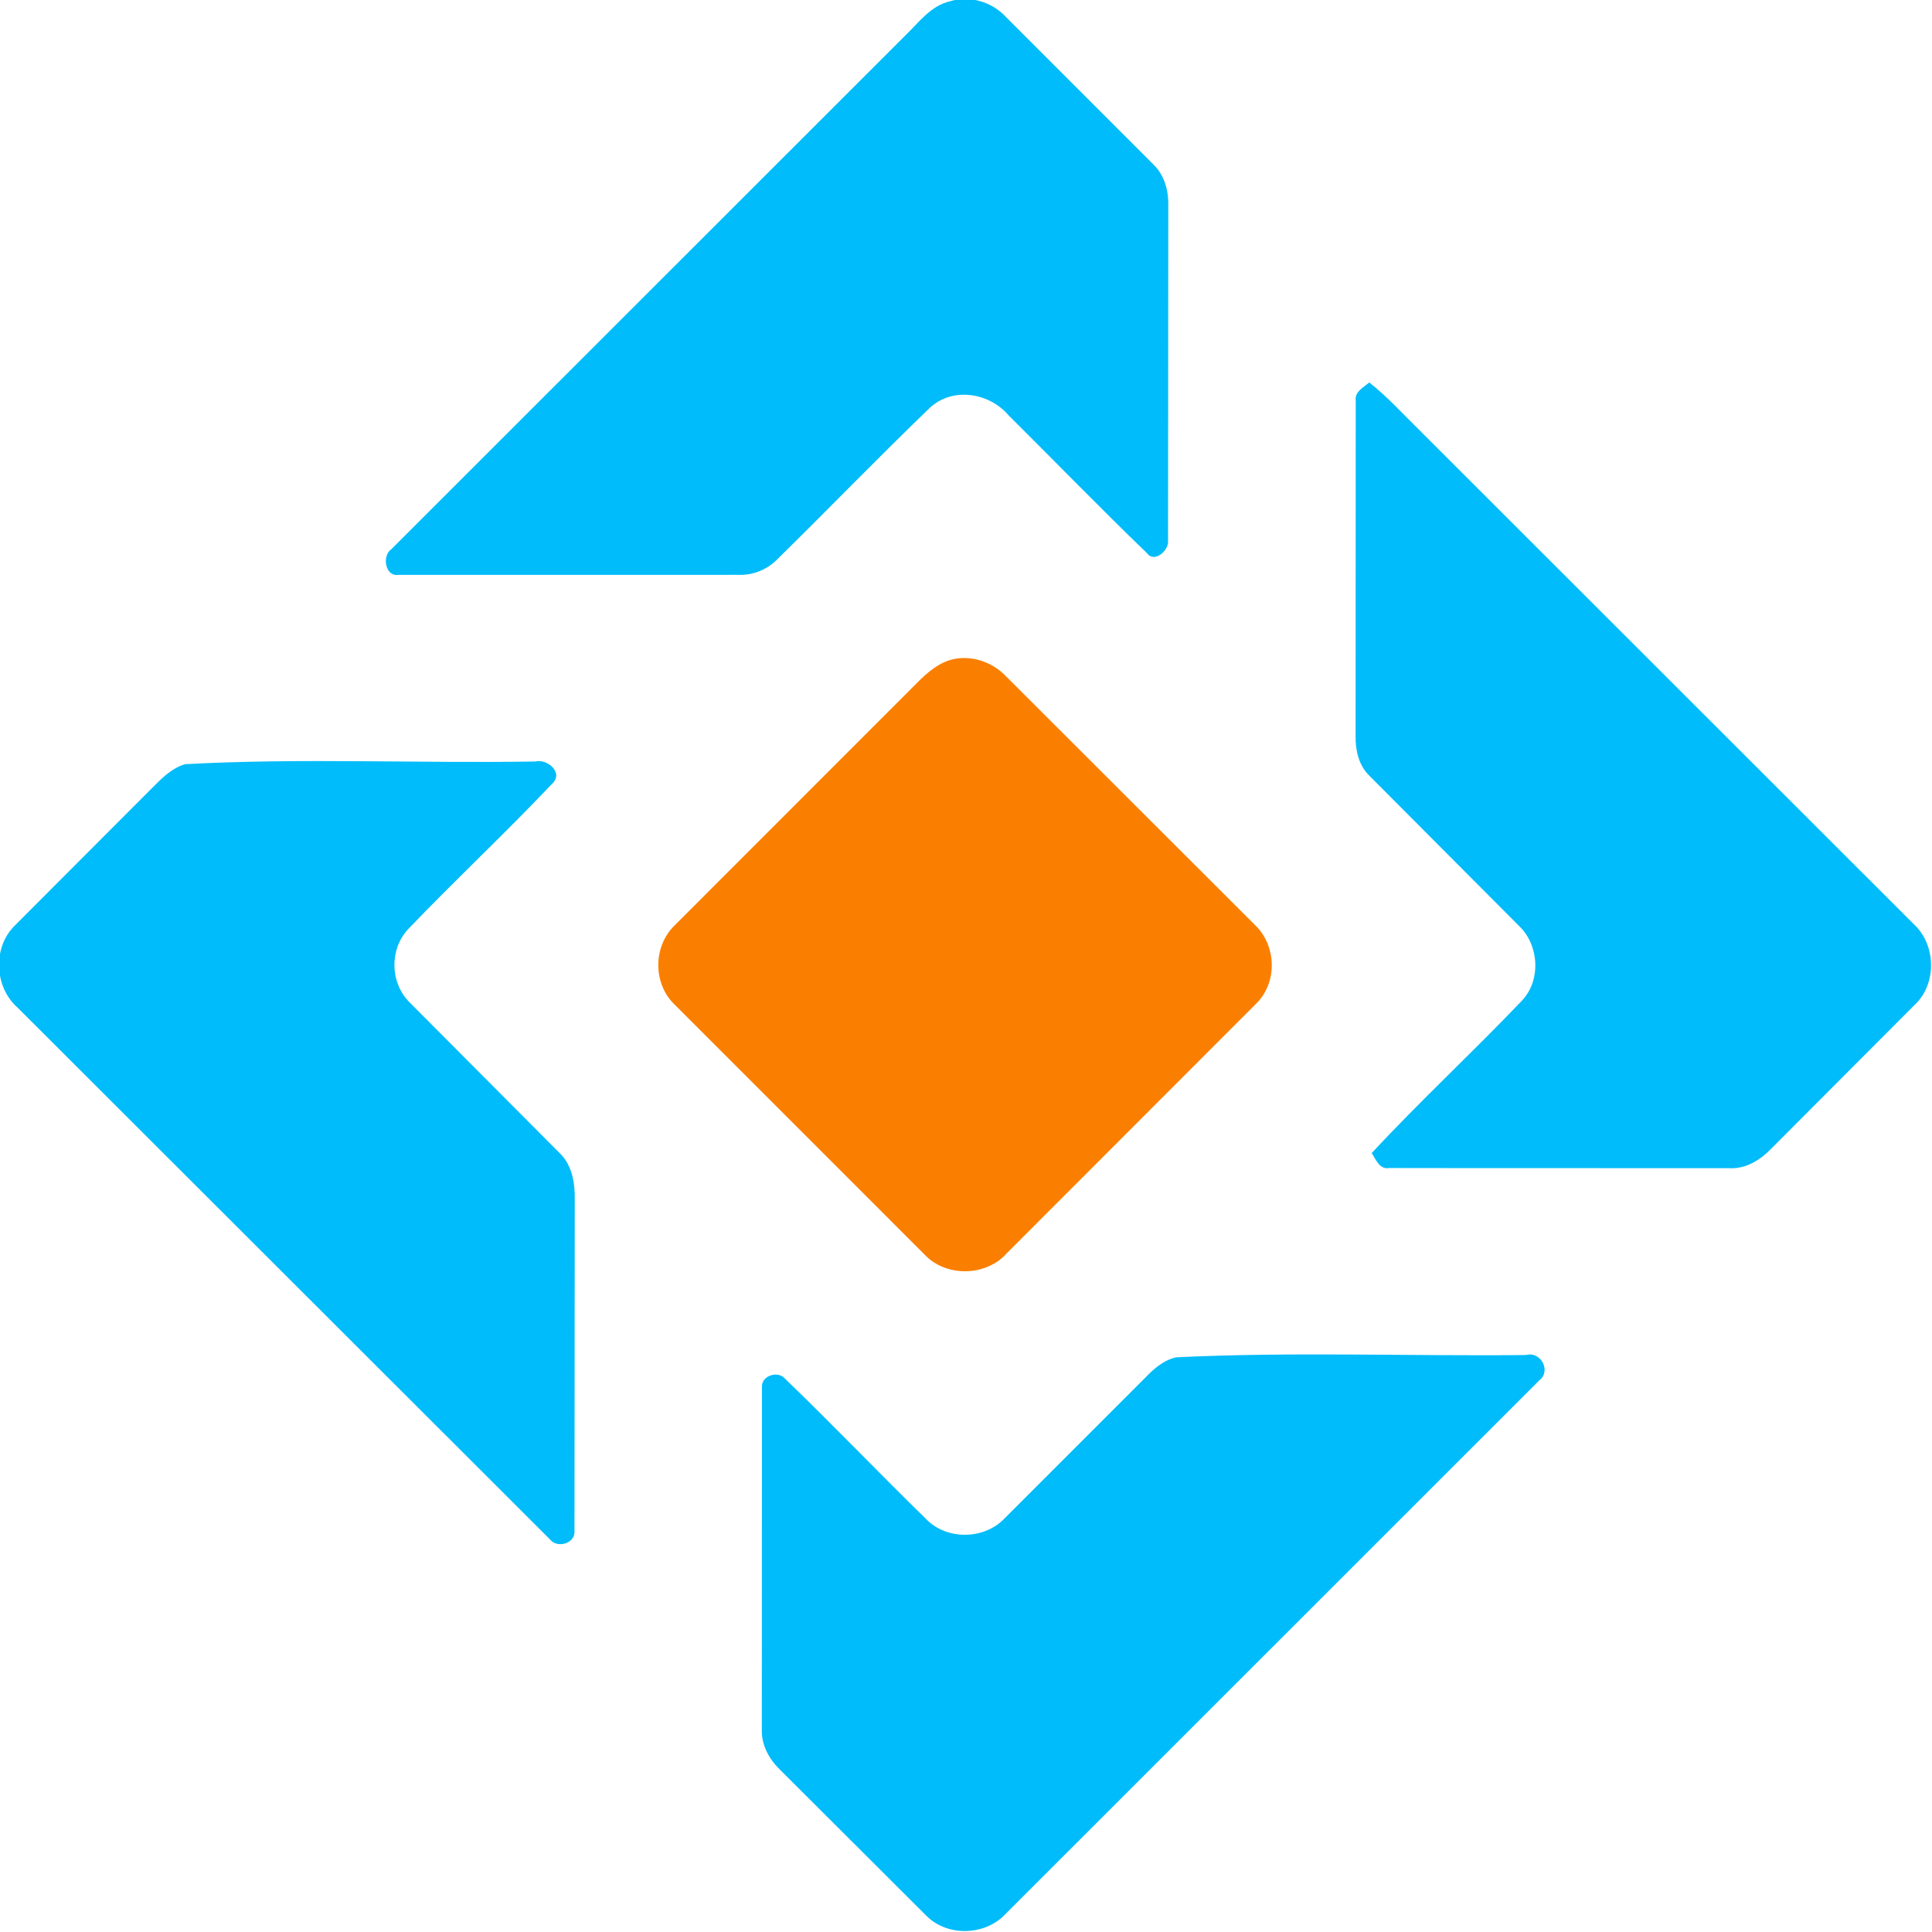 <svg xmlns="http://www.w3.org/2000/svg" width="1000" height="1000">
    <path d="M491.694.678c10.075-3.166 21.663.242 28.8 7.926l76.699 76.714c5.128 5.062 7.41 12.322 7.511 19.4l-.121 175.389c.383 4.86-7.147 11.515-10.882 6.231-24.288-23.413-47.788-47.654-71.733-71.45-10.175-11.878-29.436-14.782-41.106-3.388-26.71 25.713-52.492 52.433-78.96 78.408-5.25 5.143-12.538 7.966-19.887 7.623-58.59 0-117.18-.02-175.768.02-6.804 1.089-8.702-9.801-3.735-13.25l266.378-266.26c6.864-6.595 12.961-15.125 22.794-17.363zm210.029 206.708c-.666-4.638 4.058-6.857 6.986-9.418 9.368 7.3 17.282 16.174 25.762 24.442l256.364 256.197c11.225 10.547 11.69 30.391.545 41.16l-74.56 74.737c-5.713 5.99-13.446 10.729-22.006 10.144-58.59-.081-117.179.04-175.768-.081-5.007.907-6.885-4.417-9.045-7.744 25.095-27.043 52.23-52.111 77.669-78.811 10.095-10.567 9.004-28.818-1.414-38.76l-77.608-77.863c-5.39-5.304-7.107-13.108-7.005-20.429l.081-173.574z" fill="#00bcfa"/>
    <path d="M491.734 341.615c10.095-2.924 21.279.605 28.568 8.026l129.191 129.046c11.326 10.749 11.871 29.967.565 40.938l-129.09 129.207c-10.681 11.939-31.375 12.302-42.357.585l-129.191-129.208c-11.488-10.749-11.548-30.109-.363-41.099l123.034-123.097c5.694-5.788 11.669-11.898 19.644-14.399z" fill="#fa7f00"/>
    <path d="M95.74 395.54c60.205-3.287 120.853-.363 181.22-1.391 6.4-1.613 15.06 5.949 8.722 11.616-24.187 25.551-49.969 49.61-74.297 75.02-9.832 10.406-9.6 27.649.424 37.853l78.557 78.892c5.895 6.211 7.268 15.125 7.127 23.373l-.141 171.477c.545 6.534-8.944 9.277-12.72 4.376l-275.584-275.274c-12.073-10.608-12.901-31.238-1.312-42.491l71.551-71.692c4.744-4.8 9.812-9.761 16.454-11.757zM608.792 702.537c60.184-2.904 120.752-.545 181.078-1.17 7.652-2.138 13.204 8.309 6.844 13.128l-276.473 276.403c-10.6 11.112-30.021 11.616-40.863.585l-75.751-75.584c-5.572-5.384-9.55-12.725-9.307-20.631l.061-177.607c-.1-5.727 8.358-8.329 11.952-4.054 24.631 23.736 48.293 48.501 72.763 72.398 10.458 11.072 29.557 11.152 40.318.464l75.67-75.685c3.876-3.731 8.358-7.078 13.709-8.248z" fill="#00bcfa"/>
</svg>